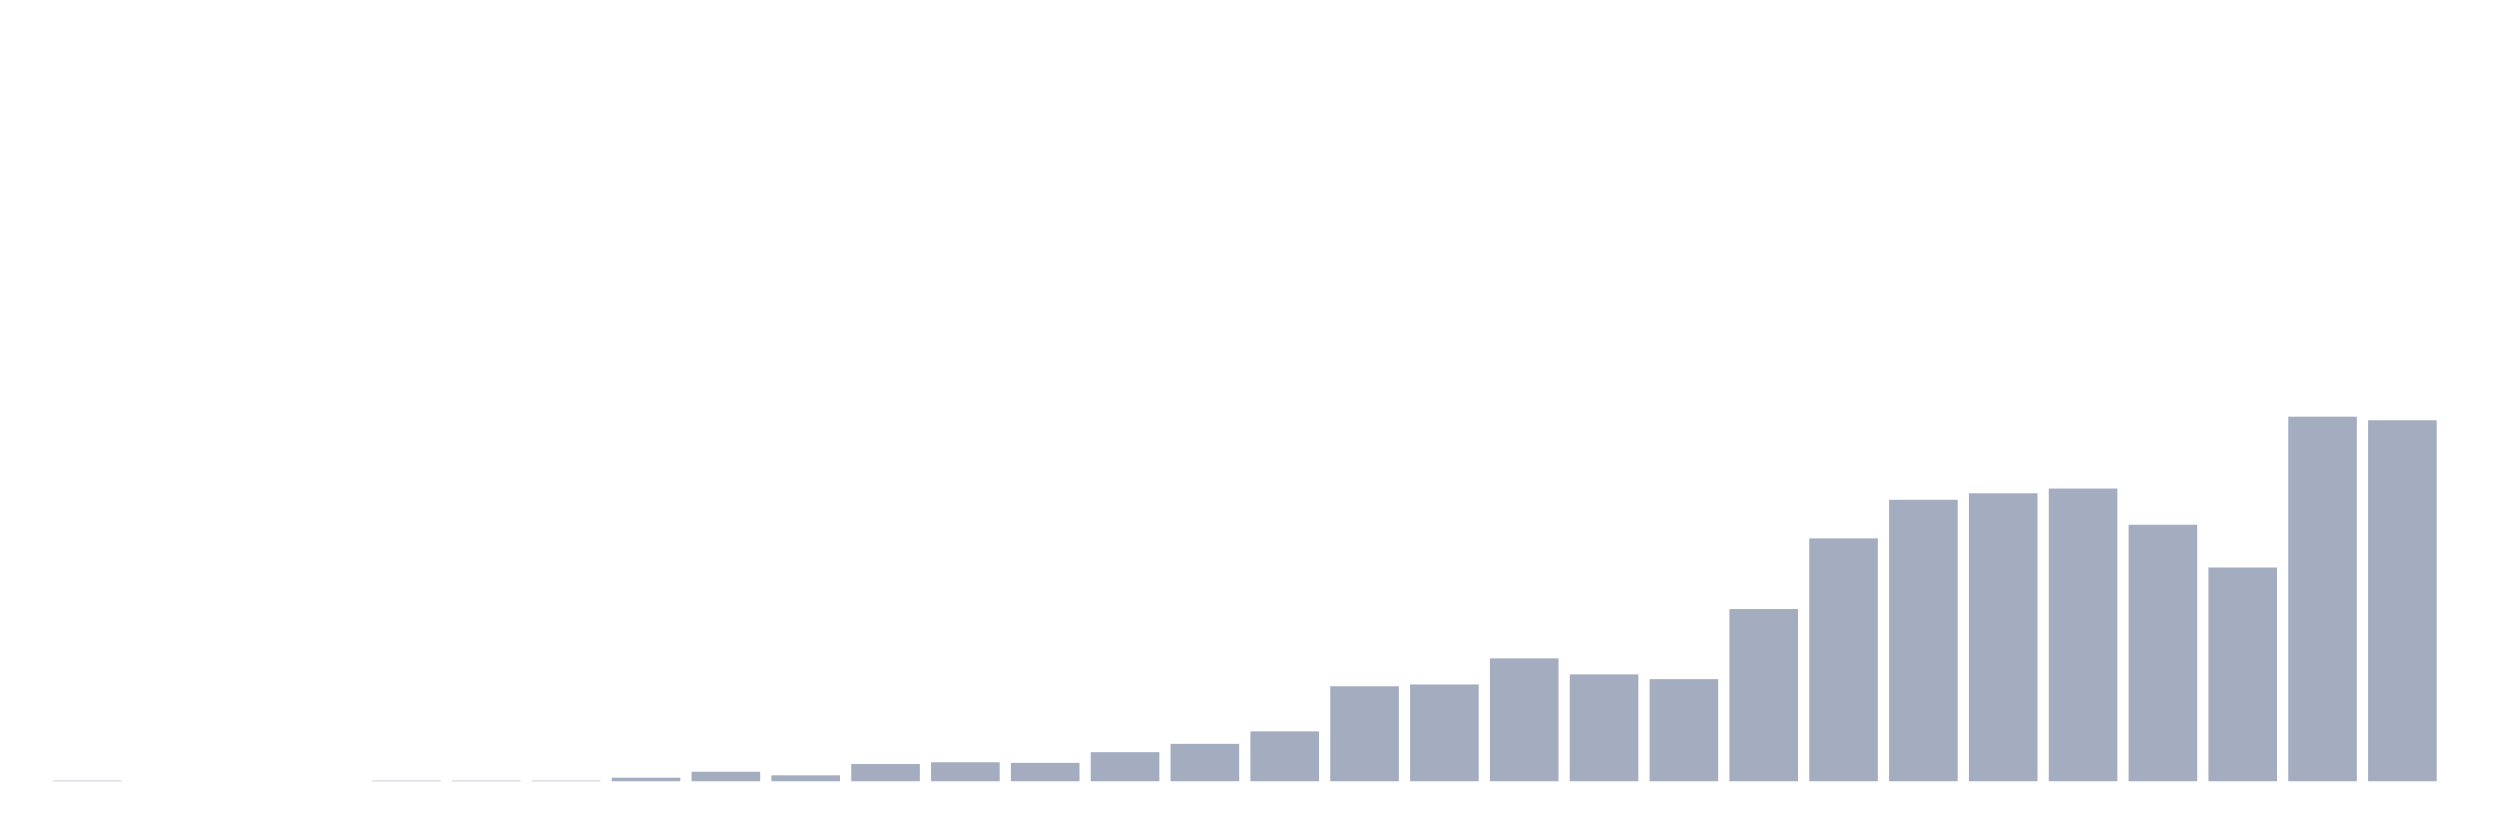 <svg xmlns="http://www.w3.org/2000/svg" viewBox="0 0 480 160"><g transform="translate(10,10)"><rect class="bar" x="0.153" width="13.175" y="139.886" height="0.114" fill="rgb(164,173,192)"></rect><rect class="bar" x="15.482" width="13.175" y="140" height="0" fill="rgb(164,173,192)"></rect><rect class="bar" x="30.81" width="13.175" y="140" height="0" fill="rgb(164,173,192)"></rect><rect class="bar" x="46.138" width="13.175" y="140" height="0" fill="rgb(164,173,192)"></rect><rect class="bar" x="61.466" width="13.175" y="139.886" height="0.114" fill="rgb(164,173,192)"></rect><rect class="bar" x="76.794" width="13.175" y="139.886" height="0.114" fill="rgb(164,173,192)"></rect><rect class="bar" x="92.123" width="13.175" y="139.886" height="0.114" fill="rgb(164,173,192)"></rect><rect class="bar" x="107.451" width="13.175" y="139.316" height="0.684" fill="rgb(164,173,192)"></rect><rect class="bar" x="122.779" width="13.175" y="138.176" height="1.824" fill="rgb(164,173,192)"></rect><rect class="bar" x="138.107" width="13.175" y="138.86" height="1.14" fill="rgb(164,173,192)"></rect><rect class="bar" x="153.436" width="13.175" y="136.694" height="3.306" fill="rgb(164,173,192)"></rect><rect class="bar" x="168.764" width="13.175" y="136.352" height="3.648" fill="rgb(164,173,192)"></rect><rect class="bar" x="184.092" width="13.175" y="136.466" height="3.534" fill="rgb(164,173,192)"></rect><rect class="bar" x="199.42" width="13.175" y="134.414" height="5.586" fill="rgb(164,173,192)"></rect><rect class="bar" x="214.748" width="13.175" y="132.818" height="7.182" fill="rgb(164,173,192)"></rect><rect class="bar" x="230.077" width="13.175" y="130.423" height="9.577" fill="rgb(164,173,192)"></rect><rect class="bar" x="245.405" width="13.175" y="121.759" height="18.241" fill="rgb(164,173,192)"></rect><rect class="bar" x="260.733" width="13.175" y="121.417" height="18.583" fill="rgb(164,173,192)"></rect><rect class="bar" x="276.061" width="13.175" y="116.401" height="23.599" fill="rgb(164,173,192)"></rect><rect class="bar" x="291.39" width="13.175" y="119.479" height="20.521" fill="rgb(164,173,192)"></rect><rect class="bar" x="306.718" width="13.175" y="120.391" height="19.609" fill="rgb(164,173,192)"></rect><rect class="bar" x="322.046" width="13.175" y="106.938" height="33.062" fill="rgb(164,173,192)"></rect><rect class="bar" x="337.374" width="13.175" y="93.371" height="46.629" fill="rgb(164,173,192)"></rect><rect class="bar" x="352.702" width="13.175" y="85.961" height="54.039" fill="rgb(164,173,192)"></rect><rect class="bar" x="368.031" width="13.175" y="84.707" height="55.293" fill="rgb(164,173,192)"></rect><rect class="bar" x="383.359" width="13.175" y="83.795" height="56.205" fill="rgb(164,173,192)"></rect><rect class="bar" x="398.687" width="13.175" y="90.749" height="49.251" fill="rgb(164,173,192)"></rect><rect class="bar" x="414.015" width="13.175" y="98.958" height="41.042" fill="rgb(164,173,192)"></rect><rect class="bar" x="429.344" width="13.175" y="70" height="70" fill="rgb(164,173,192)"></rect><rect class="bar" x="444.672" width="13.175" y="70.684" height="69.316" fill="rgb(164,173,192)"></rect></g></svg>
